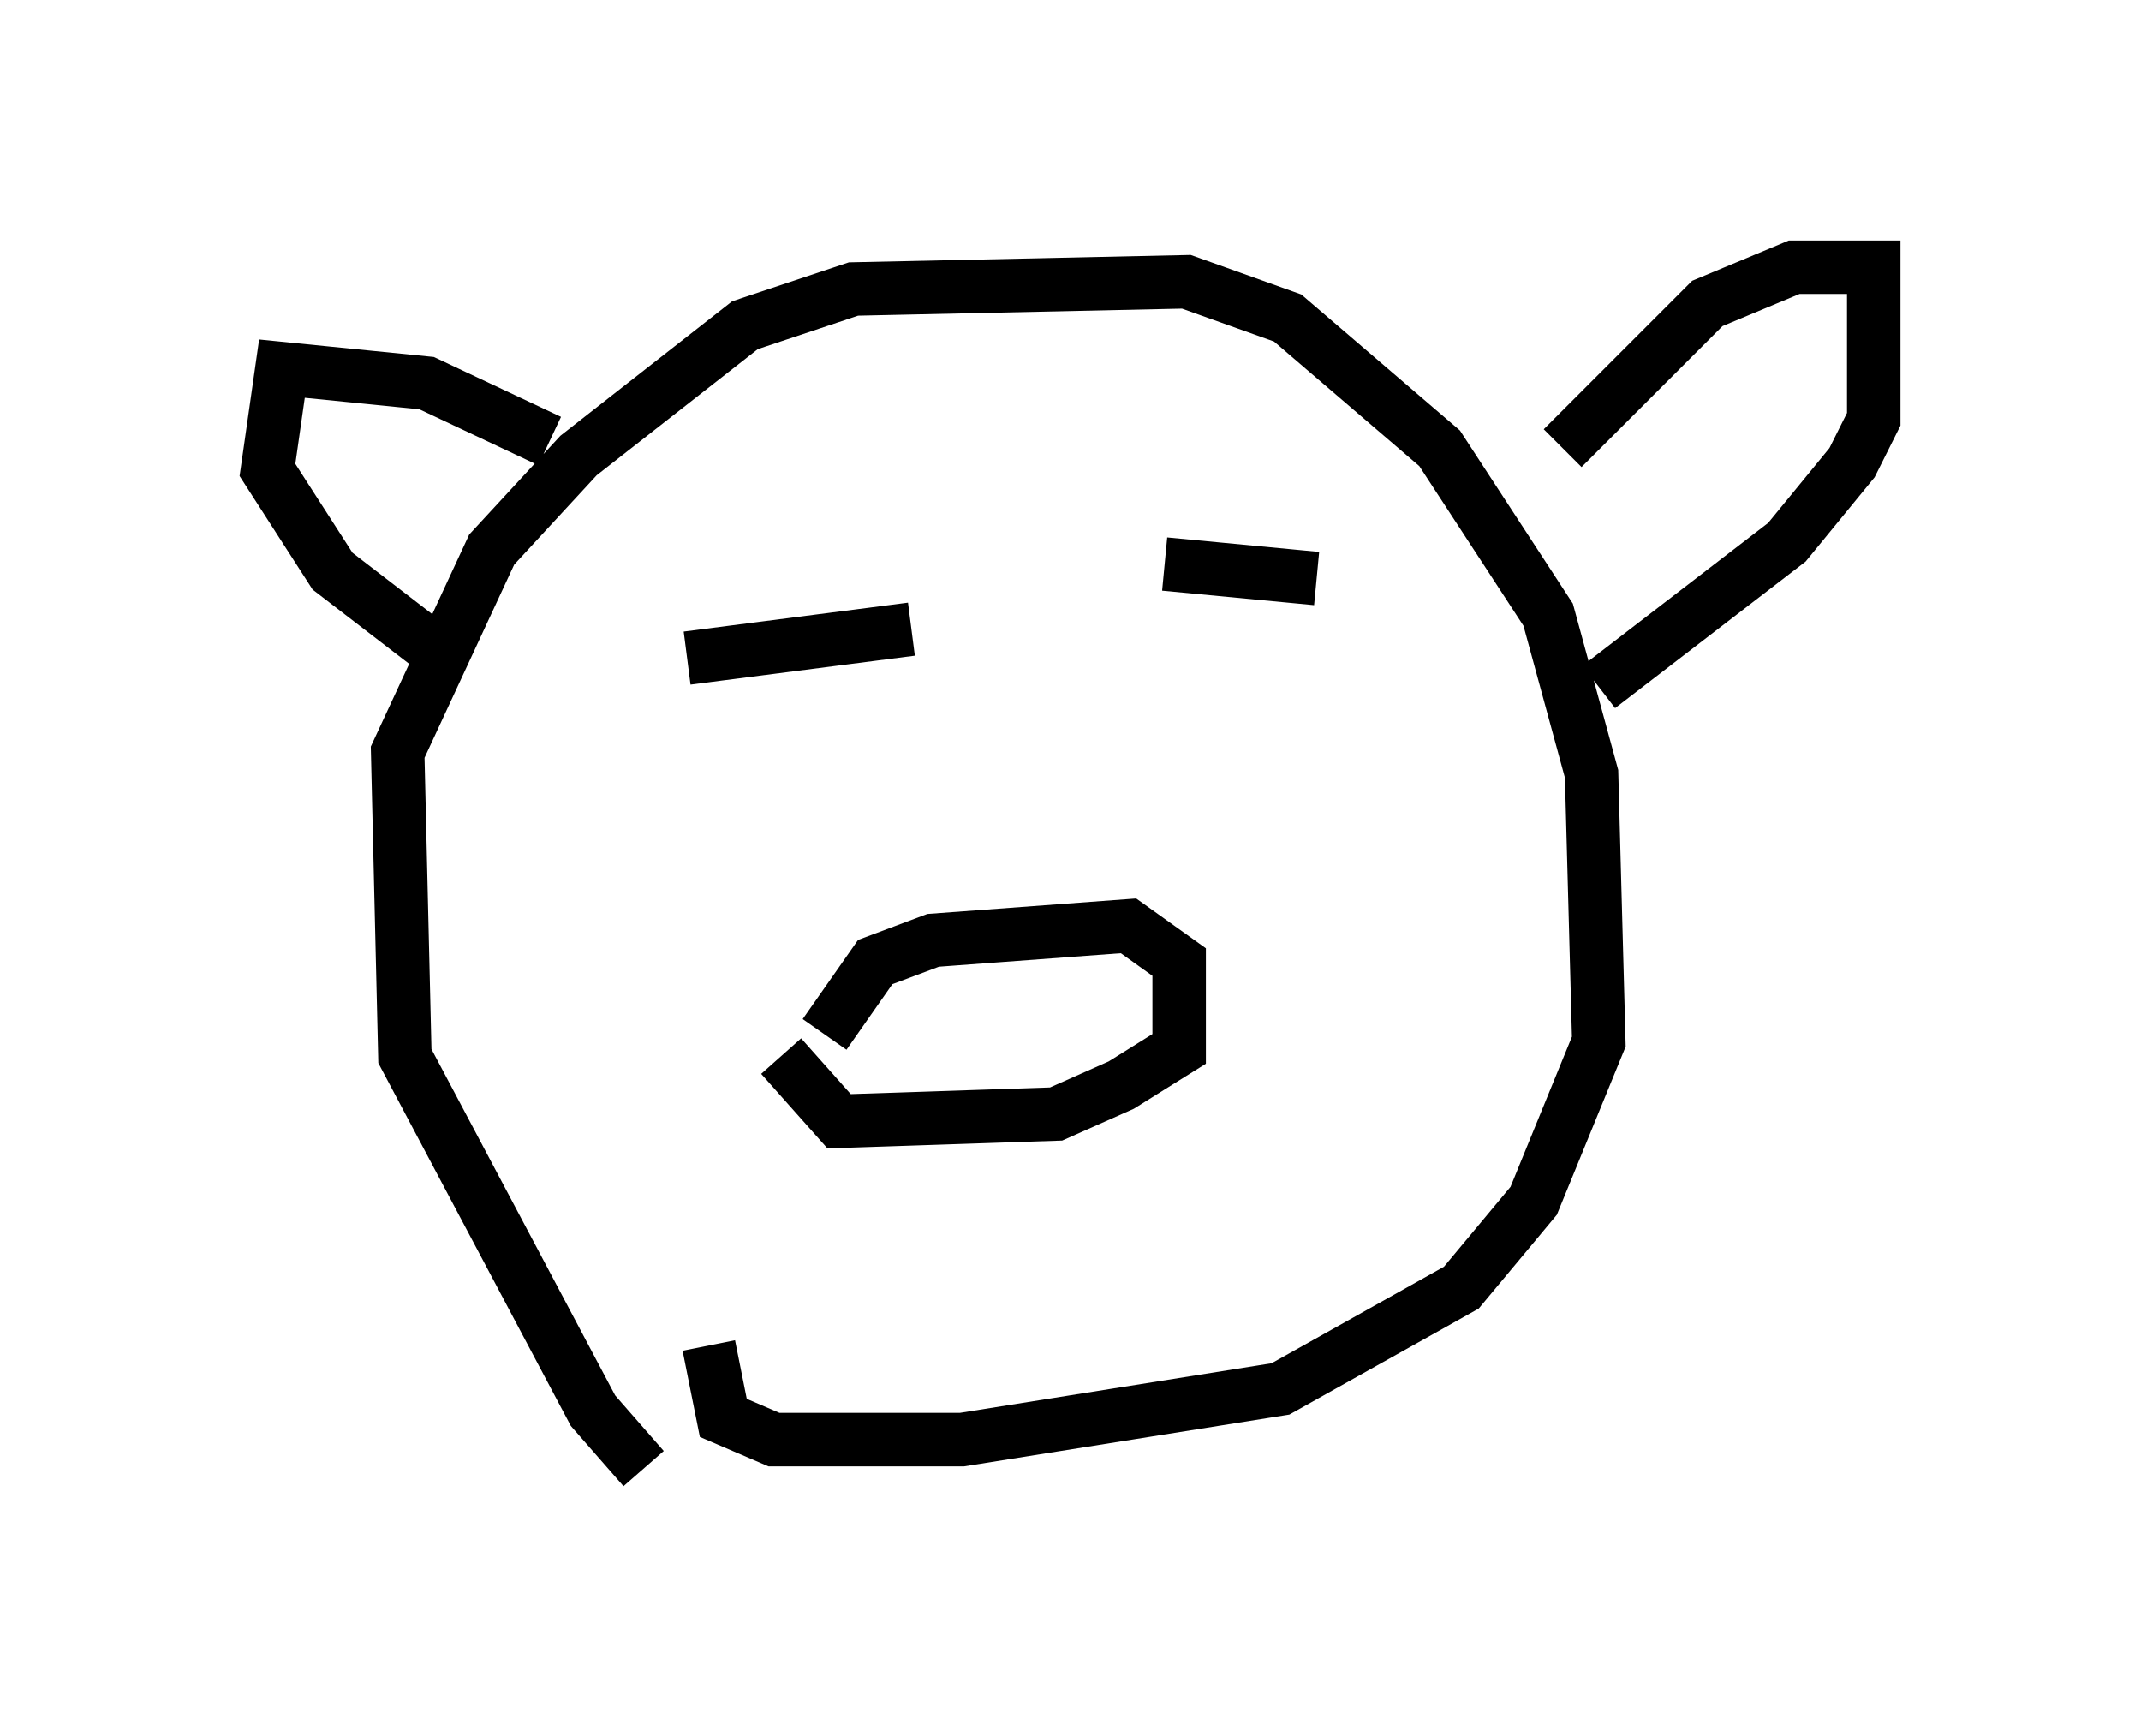 <?xml version="1.0" encoding="utf-8" ?>
<svg baseProfile="full" height="32.463" version="1.1" width="40.04" xmlns="http://www.w3.org/2000/svg" xmlns:ev="http://www.w3.org/2001/xml-events" xmlns:xlink="http://www.w3.org/1999/xlink"><defs /><rect fill="white" height="32.463" width="40.04" x="0" y="0" /><path d="M13.931, 27.057 m-1.894, 0.406 l-0.947, -1.083 -3.518, -6.631 l-0.135, -5.683 1.759, -3.789 l1.624, -1.759 3.112, -2.436 l2.03, -0.677 6.225, -0.135 l1.894, 0.677 2.842, 2.436 l2.03, 3.112 0.812, 2.977 l0.135, 5.007 -1.218, 2.977 l-1.353, 1.624 -3.383, 1.894 l-5.954, 0.947 -3.518, 0.0 l-0.947, -0.406 -0.271, -1.353 m-0.406, -12.855 l4.195, -0.541 m4.736, -1.218 l2.842, 0.271 m-9.202, 8.525 l0.947, -1.353 1.083, -0.406 l3.654, -0.271 0.947, 0.677 l0.0, 1.624 -1.083, 0.677 l-1.218, 0.541 -4.059, 0.135 l-1.083, -1.218 m-4.33, -11.502 l-2.3, -1.083 -2.706, -0.271 l-0.271, 1.894 1.218, 1.894 l1.759, 1.353 m21.245, -3.654 l2.706, -2.706 1.624, -0.677 l1.488, 0.0 0.0, 2.842 l-0.406, 0.812 -1.218, 1.488 l-3.518, 2.706 " fill="none" stroke="black" stroke-width="1" /></svg>